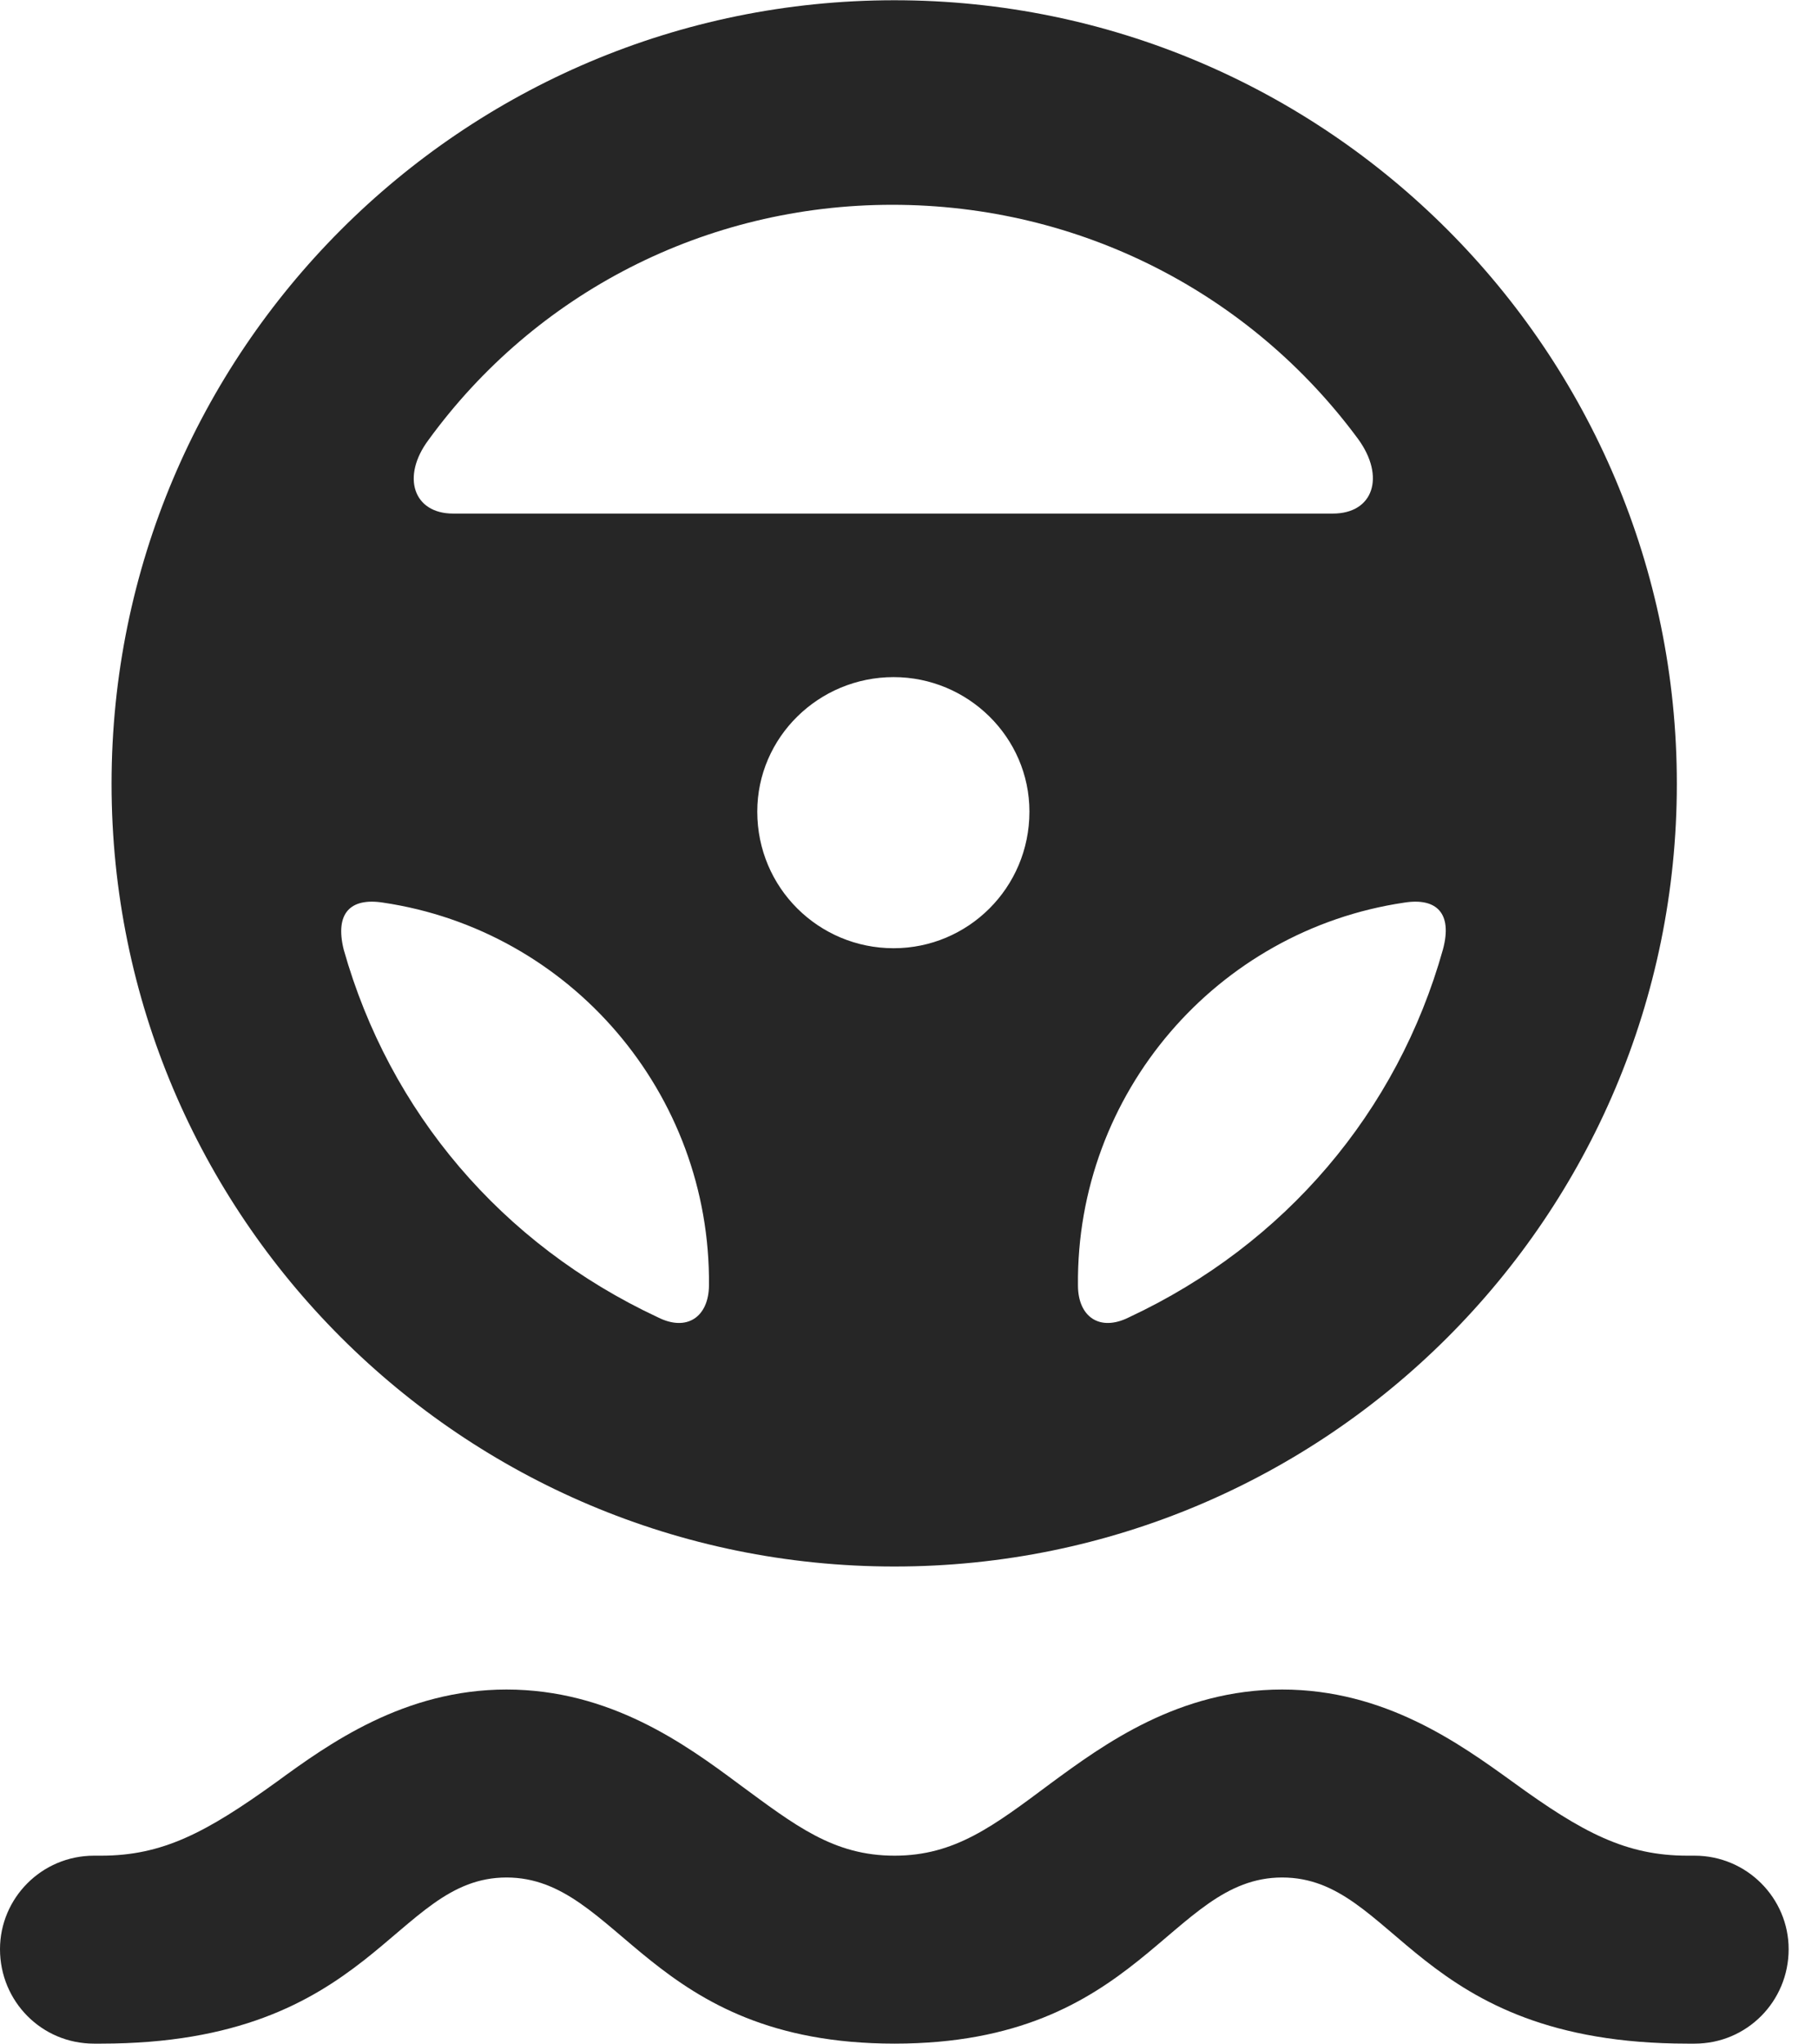 <?xml version="1.0" encoding="UTF-8"?>
<!--Generator: Apple Native CoreSVG 326-->
<!DOCTYPE svg PUBLIC "-//W3C//DTD SVG 1.1//EN" "http://www.w3.org/Graphics/SVG/1.1/DTD/svg11.dtd">
<svg version="1.1" xmlns="http://www.w3.org/2000/svg" xmlns:xlink="http://www.w3.org/1999/xlink"
       viewBox="0 0 22.358 25.117">
       <g>
              <rect height="25.117" opacity="0" width="22.358" x="0" y="0" />
              <path d="M11.002 25.117C14.032 25.117 14.379 23.075 15.768 23.075C17.171 23.075 17.395 25.117 20.755 25.117L20.841 25.117C21.483 25.117 21.997 24.598 21.997 23.956C21.997 23.329 21.483 22.807 20.841 22.807L20.755 22.807C19.999 22.807 19.465 22.527 18.606 21.902C17.949 21.428 17.031 20.765 15.768 20.765C14.495 20.765 13.575 21.438 12.918 21.921C12.222 22.439 11.745 22.807 11.002 22.807C10.25 22.807 9.783 22.439 9.079 21.921C8.429 21.438 7.502 20.765 6.229 20.765C4.974 20.765 4.048 21.428 3.399 21.902C2.532 22.527 1.996 22.807 1.242 22.807L1.156 22.807C0.512 22.807 0 23.329 0 23.956C0 24.598 0.512 25.117 1.156 25.117L1.242 25.117C4.6 25.117 4.834 23.075 6.229 23.075C7.625 23.075 7.971 25.117 11.002 25.117Z"
                     fill="currentColor" fill-opacity="0.85" />
              <path d="M11 19.253C16.313 19.253 20.622 14.946 20.622 9.633C20.622 4.32 16.313 0.003 11 0.003C5.682 0.003 1.372 4.32 1.372 9.633C1.372 14.946 5.682 19.253 11 19.253ZM5.269 5.408C6.579 3.608 8.67 2.517 10.973 2.517C13.286 2.517 15.384 3.608 16.704 5.398C17.038 5.858 16.892 6.312 16.391 6.312L5.572 6.312C5.083 6.312 4.933 5.858 5.269 5.408ZM10.99 11.654C10.069 11.654 9.313 10.913 9.313 9.975C9.313 9.061 10.069 8.322 10.99 8.322C11.904 8.322 12.66 9.061 12.66 9.975C12.66 10.913 11.904 11.654 10.99 11.654ZM4.227 11.671C4.116 11.221 4.311 11.032 4.708 11.093C7.015 11.433 8.742 13.438 8.719 15.799C8.716 16.18 8.452 16.374 8.088 16.189C6.168 15.292 4.79 13.664 4.227 11.671ZM17.745 11.671C17.185 13.664 15.805 15.292 13.887 16.189C13.521 16.374 13.257 16.18 13.257 15.799C13.233 13.438 14.963 11.433 17.273 11.093C17.664 11.032 17.867 11.221 17.745 11.671Z"
                     fill="currentColor" fill-opacity="0.85" />
       </g>
</svg>